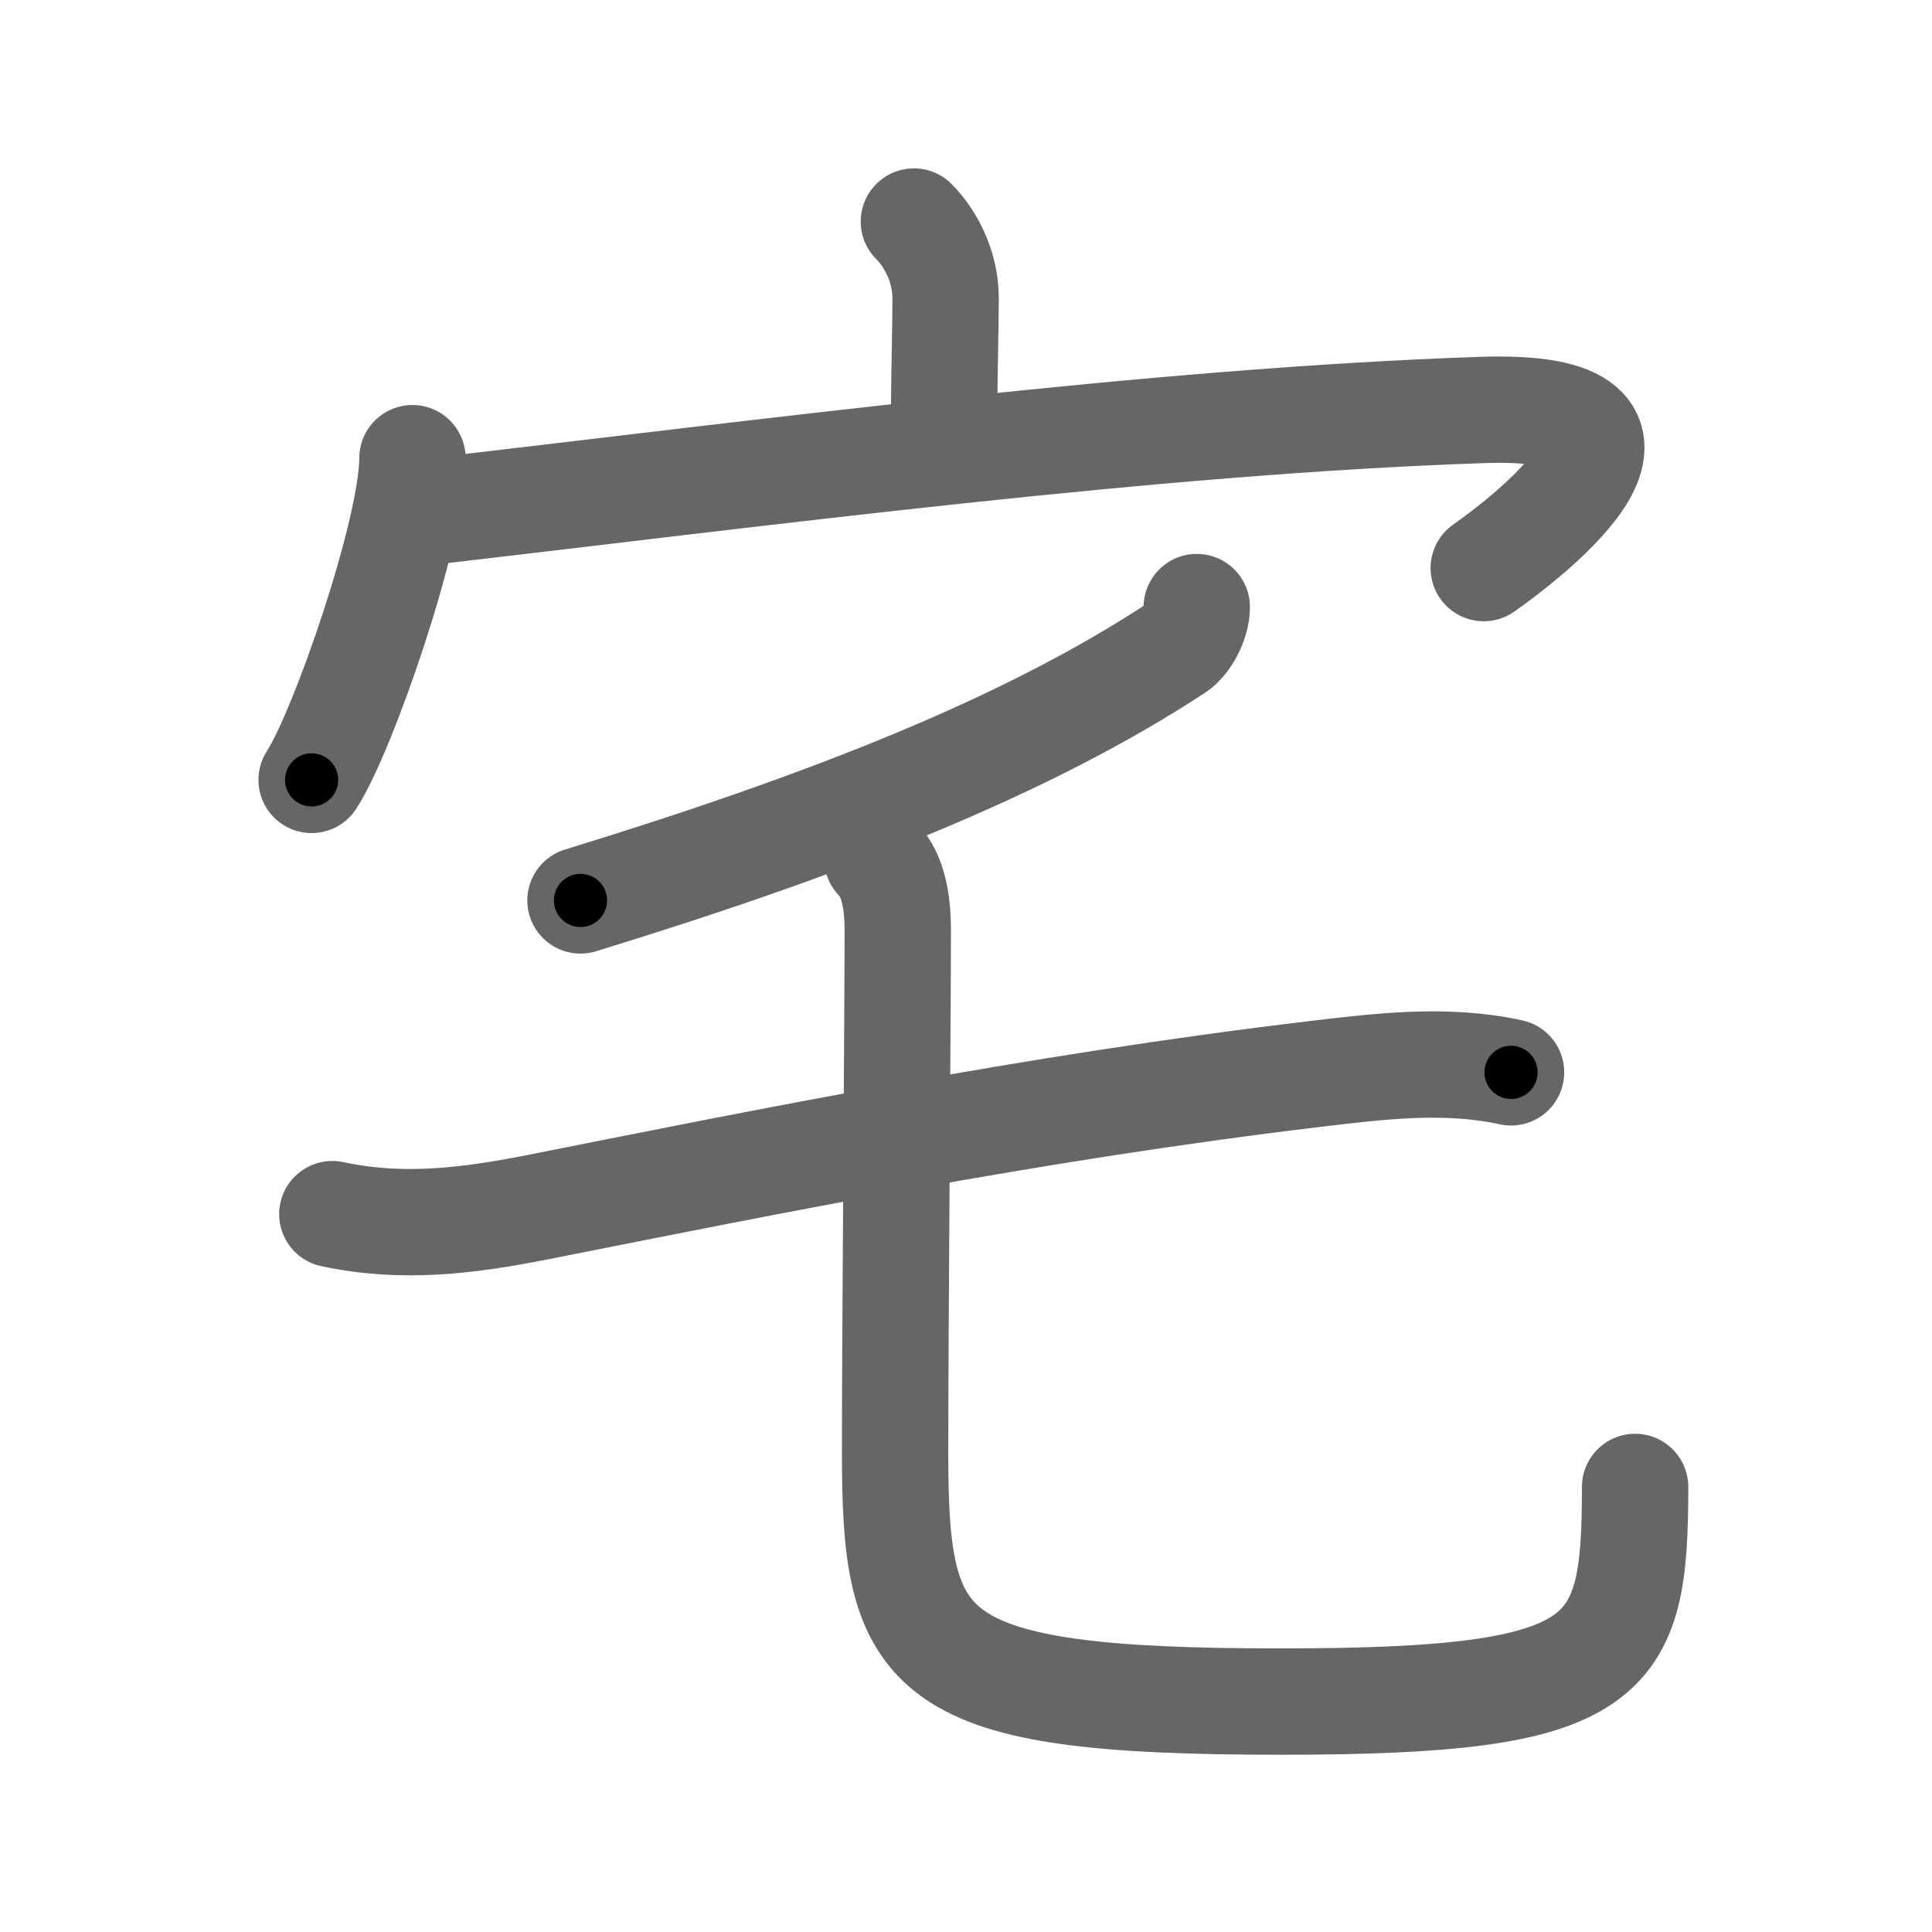<svg xmlns="http://www.w3.org/2000/svg" viewBox="0 0 109 109" id="5b85"><g fill="none" stroke="#666" stroke-width="6" stroke-linecap="round" stroke-linejoin="round"><g><g><path d="M51.56,12.5c0.91,0.91,1.79,2.5,1.79,4.32c0,1.81-0.09,4.43-0.09,7.65" /><g><path d="M23.27,25.85c0,4.11-3.91,15.41-5.69,18.15" /><path d="M23.54,28.95c19.96-2.32,41.71-5.2,60.07-5.82c12.38-0.42,2.75,7.06,0.1,8.92" /></g></g><g p4:phon="乇" xmlns:p4="http://kanjivg.tagaini.net"><g><path d="M67.52,34.25c0,0.88-0.61,1.95-1.17,2.32c-8.48,5.56-19.6,9.93-33.6,14.23" /></g><g><g><path d="M18.75,68.5c3.96,0.85,7.66,0.38,11.57-0.39c13.09-2.6,27.93-5.61,43.8-7.51c3.69-0.44,7.45-0.91,11.13-0.1" /></g><path d="M49.5,48.45c0.96,0.96,1.15,2.65,1.15,4.01c0,4.91-0.15,22.78-0.15,29.49C50.5,93.5,52,96,72.25,96c18.75,0,20-2.25,20-12.11" /></g></g></g></g><g fill="none" stroke="#000" stroke-width="3" stroke-linecap="round" stroke-linejoin="round"><path d="M51.56,12.5c0.91,0.91,1.79,2.5,1.79,4.32c0,1.81-0.09,4.43-0.09,7.65" stroke-dasharray="12.444" stroke-dashoffset="12.444"><animate attributeName="stroke-dashoffset" values="12.444;12.444;0" dur="0.249s" fill="freeze" begin="0s;5b85.click" /></path><path d="M23.27,25.85c0,4.11-3.91,15.41-5.69,18.15" stroke-dasharray="19.133" stroke-dashoffset="19.133"><animate attributeName="stroke-dashoffset" values="19.133" fill="freeze" begin="5b85.click" /><animate attributeName="stroke-dashoffset" values="19.133;19.133;0" keyTimes="0;0.566;1" dur="0.44s" fill="freeze" begin="0s;5b85.click" /></path><path d="M23.54,28.95c19.96-2.32,41.71-5.2,60.07-5.82c12.38-0.42,2.75,7.06,0.1,8.92" stroke-dasharray="76.837" stroke-dashoffset="76.837"><animate attributeName="stroke-dashoffset" values="76.837" fill="freeze" begin="5b85.click" /><animate attributeName="stroke-dashoffset" values="76.837;76.837;0" keyTimes="0;0.432;1" dur="1.018s" fill="freeze" begin="0s;5b85.click" /></path><path d="M67.52,34.25c0,0.88-0.61,1.95-1.17,2.32c-8.48,5.56-19.6,9.93-33.6,14.23" stroke-dasharray="39.287" stroke-dashoffset="39.287"><animate attributeName="stroke-dashoffset" values="39.287" fill="freeze" begin="5b85.click" /><animate attributeName="stroke-dashoffset" values="39.287;39.287;0" keyTimes="0;0.721;1" dur="1.411s" fill="freeze" begin="0s;5b85.click" /></path><path d="M18.75,68.5c3.96,0.85,7.66,0.38,11.57-0.39c13.09-2.6,27.93-5.61,43.8-7.51c3.69-0.44,7.45-0.91,11.13-0.1" stroke-dasharray="67.302" stroke-dashoffset="67.302"><animate attributeName="stroke-dashoffset" values="67.302" fill="freeze" begin="5b85.click" /><animate attributeName="stroke-dashoffset" values="67.302;67.302;0" keyTimes="0;0.736;1" dur="1.917s" fill="freeze" begin="0s;5b85.click" /></path><path d="M49.5,48.45c0.96,0.96,1.15,2.65,1.15,4.01c0,4.91-0.15,22.78-0.15,29.49C50.5,93.5,52,96,72.25,96c18.75,0,20-2.25,20-12.11" stroke-dasharray="92.998" stroke-dashoffset="92.998"><animate attributeName="stroke-dashoffset" values="92.998" fill="freeze" begin="5b85.click" /><animate attributeName="stroke-dashoffset" values="92.998;92.998;0" keyTimes="0;0.733;1" dur="2.616s" fill="freeze" begin="0s;5b85.click" /></path></g></svg>